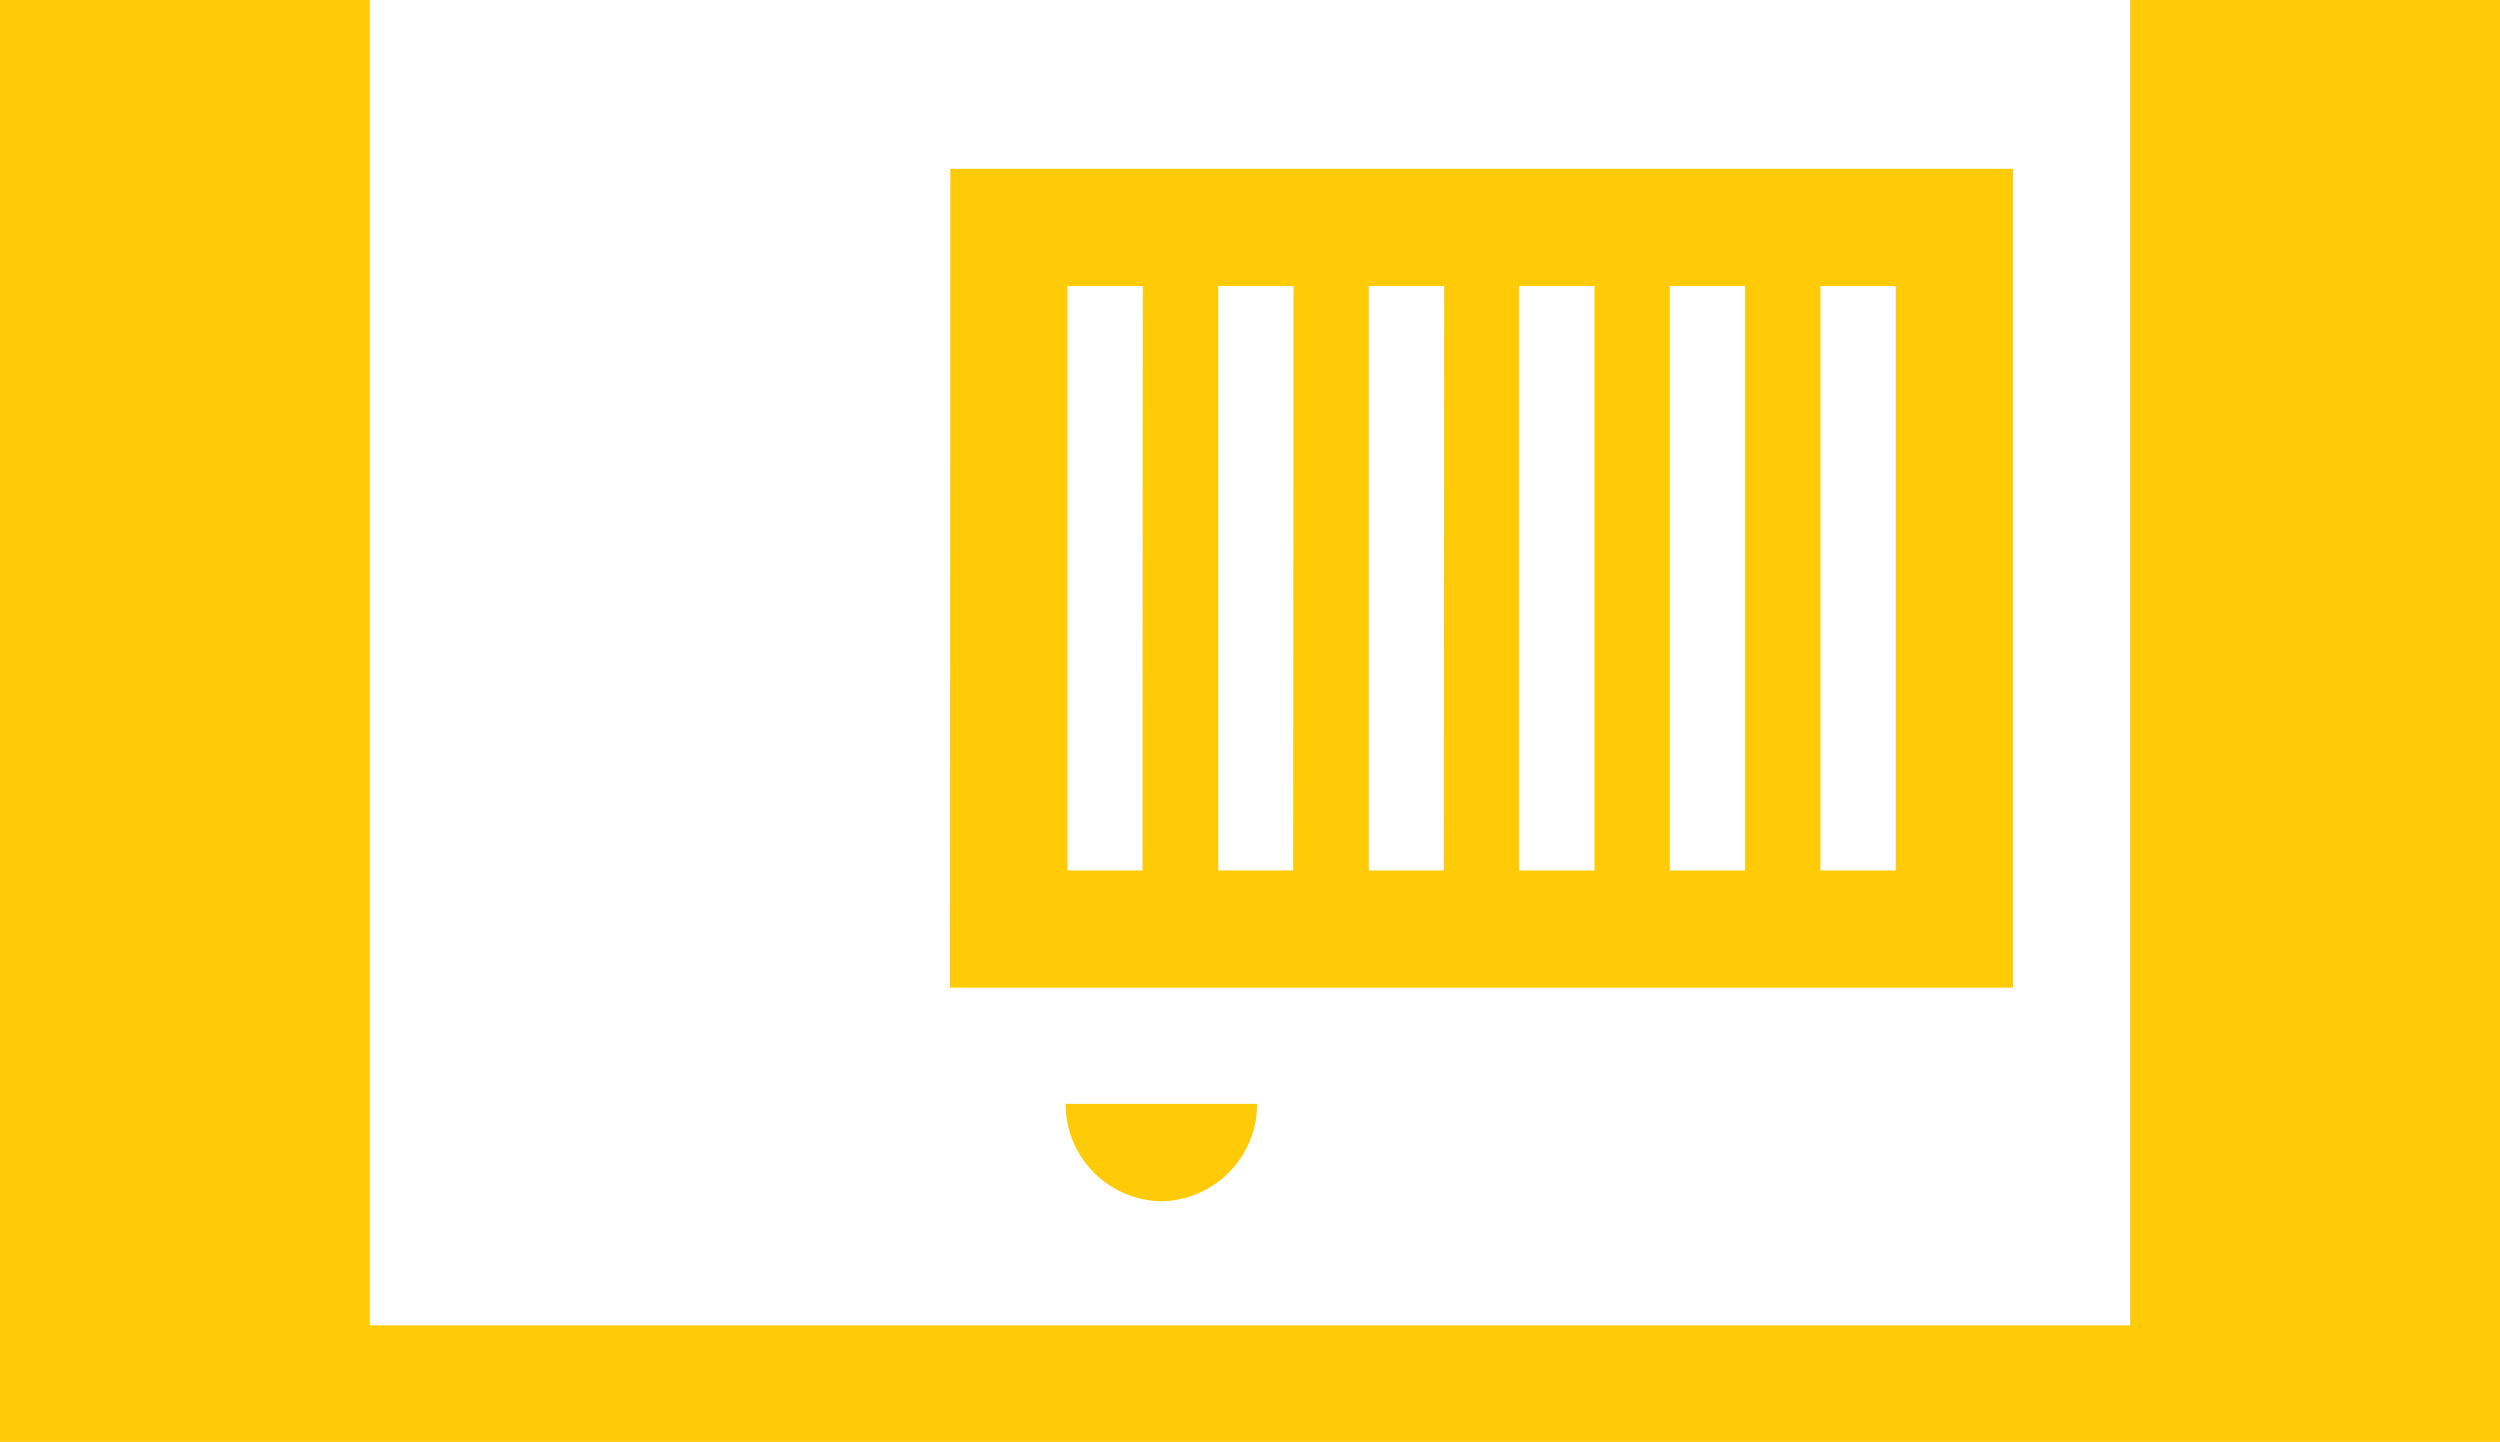<svg xmlns="http://www.w3.org/2000/svg" viewBox="0 0 77 44.41"><defs><style>.cls-1{fill:#ffcb06;}</style></defs><title>Asset 4</title><g id="Layer_2" data-name="Layer 2"><g id="Layer_1-2" data-name="Layer 1"><polygon class="cls-1" points="65.61 0 65.61 40.82 11.39 40.82 11.39 0 0 0 0 44.41 77 44.41 77 0 65.61 0"/><path class="cls-1" d="M35.72,37a3,3,0,0,0,3-3h-5.9a3,3,0,0,0,3,3"/><path class="cls-1" d="M58.39,26.81H56.07v-18h2.32Zm-4.64,0H51.43v-18h2.32Zm-4.64,0H46.79v-18h2.32Zm-4.64,0H42.16v-18h2.32Zm-4.64,0H37.52v-18h2.32Zm-4.64,0H32.88v-18H35.2Zm-5.93,3.61H62V5.2H29.27Z"/></g></g></svg>